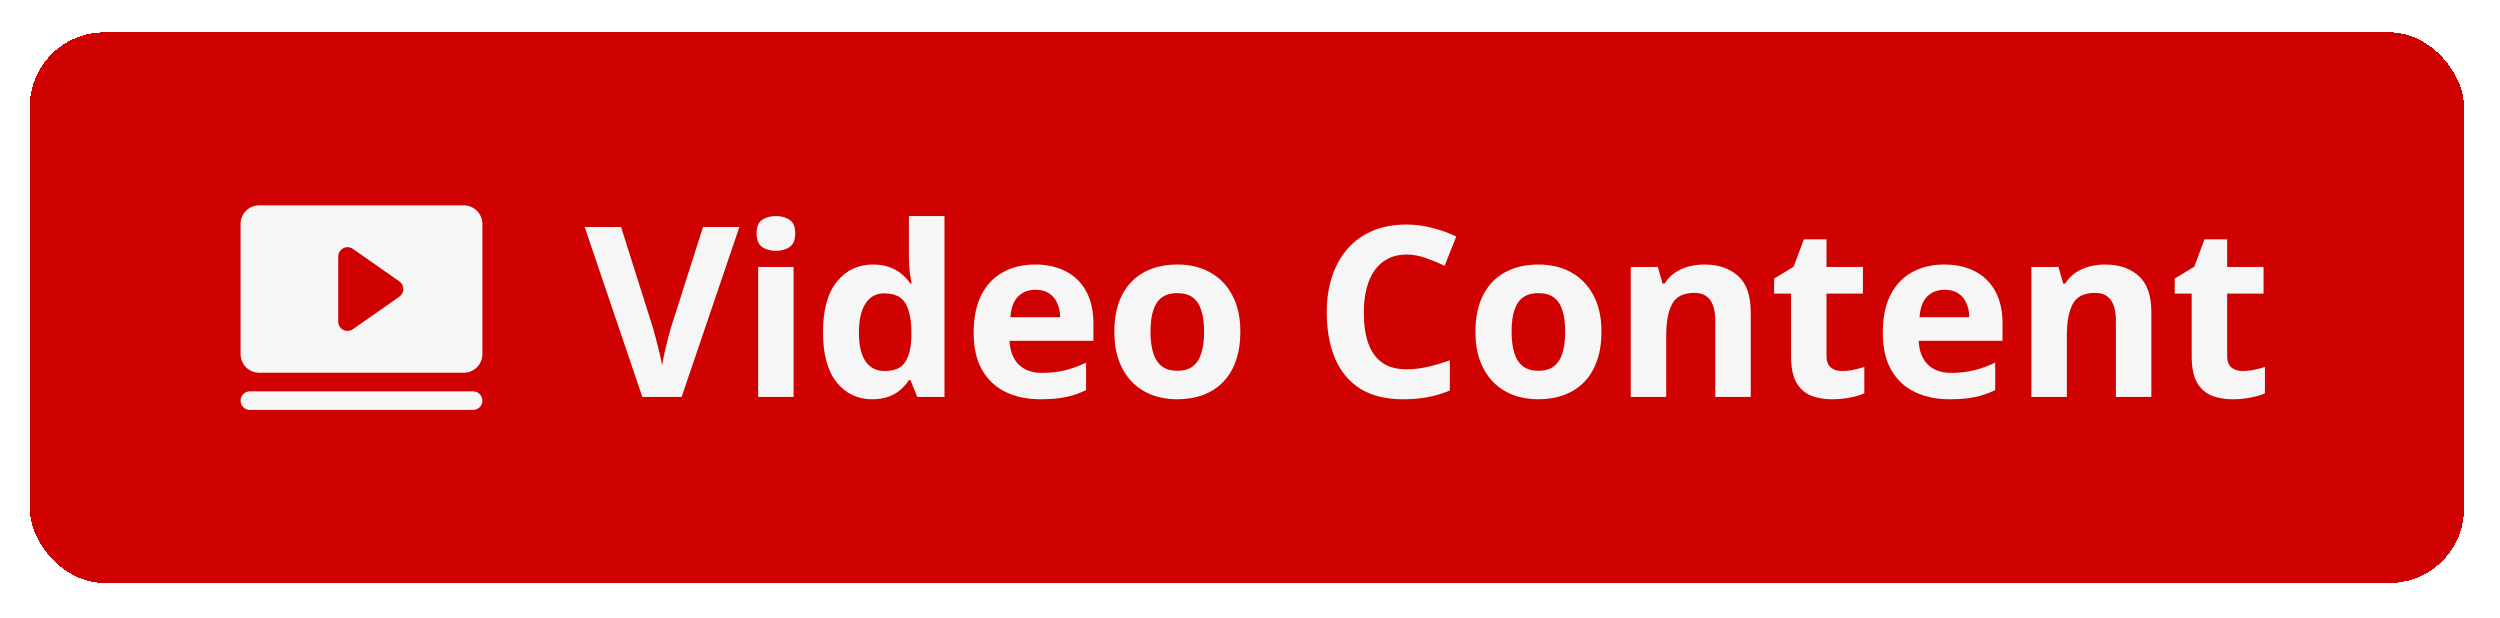 <svg width="336" height="83" viewBox="0 0 336 83" fill="none" xmlns="http://www.w3.org/2000/svg">
<g filter="url(#filter0_d_226_206)">
<rect x="4" y="0.349" width="327.158" height="74" rx="10" fill="#CF0201" shape-rendering="crispEdges"/>
<path d="M64.832 49.847C64.832 50.178 64.701 50.496 64.466 50.731C64.232 50.965 63.914 51.097 63.582 51.097H33.582C33.251 51.097 32.933 50.965 32.698 50.731C32.464 50.496 32.332 50.178 32.332 49.847C32.332 49.515 32.464 49.197 32.698 48.963C32.933 48.728 33.251 48.597 33.582 48.597H63.582C63.914 48.597 64.232 48.728 64.466 48.963C64.701 49.197 64.832 49.515 64.832 49.847ZM64.832 26.097V43.597C64.832 44.26 64.569 44.896 64.1 45.364C63.631 45.833 62.995 46.097 62.332 46.097H34.832C34.169 46.097 33.533 45.833 33.065 45.364C32.596 44.896 32.332 44.26 32.332 43.597V26.097C32.332 25.434 32.596 24.798 33.065 24.329C33.533 23.86 34.169 23.597 34.832 23.597H62.332C62.995 23.597 63.631 23.86 64.1 24.329C64.569 24.798 64.832 25.434 64.832 26.097ZM54.207 34.847C54.207 34.646 54.159 34.448 54.066 34.27C53.973 34.092 53.839 33.938 53.675 33.823L47.425 29.448C47.237 29.317 47.017 29.24 46.789 29.225C46.561 29.21 46.333 29.258 46.13 29.363C45.928 29.469 45.758 29.628 45.639 29.823C45.52 30.019 45.457 30.243 45.457 30.472V39.222C45.457 39.45 45.52 39.675 45.639 39.87C45.758 40.066 45.928 40.225 46.13 40.33C46.333 40.436 46.561 40.484 46.789 40.469C47.017 40.454 47.237 40.376 47.425 40.245L53.675 35.87C53.839 35.755 53.973 35.602 54.066 35.424C54.159 35.245 54.207 35.047 54.207 34.847Z" fill="#F7F6F6"/>
<path d="M99.376 26.505L91.61 49.349H86.329L78.579 26.505H83.47L87.767 40.099C87.84 40.328 87.959 40.761 88.126 41.396C88.293 42.021 88.459 42.688 88.626 43.396C88.803 44.094 88.923 44.672 88.985 45.13C89.048 44.672 89.157 44.094 89.314 43.396C89.48 42.698 89.642 42.037 89.798 41.412C89.965 40.776 90.084 40.339 90.157 40.099L94.485 26.505H99.376ZM106.657 31.88V49.349H101.892V31.88H106.657ZM104.282 25.037C104.991 25.037 105.6 25.203 106.11 25.537C106.621 25.86 106.876 26.469 106.876 27.365C106.876 28.25 106.621 28.865 106.11 29.209C105.6 29.542 104.991 29.709 104.282 29.709C103.563 29.709 102.949 29.542 102.438 29.209C101.938 28.865 101.688 28.25 101.688 27.365C101.688 26.469 101.938 25.86 102.438 25.537C102.949 25.203 103.563 25.037 104.282 25.037ZM117.204 49.662C115.256 49.662 113.668 48.901 112.438 47.38C111.22 45.849 110.61 43.604 110.61 40.646C110.61 37.656 111.23 35.396 112.47 33.865C113.709 32.323 115.329 31.552 117.329 31.552C118.162 31.552 118.897 31.667 119.532 31.896C120.168 32.125 120.715 32.432 121.173 32.818C121.642 33.203 122.037 33.636 122.36 34.115H122.517C122.454 33.781 122.376 33.292 122.282 32.646C122.199 31.99 122.157 31.318 122.157 30.63V25.037H126.938V49.349H123.282L122.36 47.084H122.157C121.855 47.563 121.475 48 121.017 48.396C120.569 48.781 120.032 49.089 119.407 49.318C118.782 49.547 118.048 49.662 117.204 49.662ZM118.876 45.865C120.178 45.865 121.095 45.479 121.626 44.709C122.168 43.927 122.454 42.755 122.485 41.193V40.677C122.485 38.979 122.225 37.682 121.704 36.787C121.183 35.88 120.215 35.427 118.798 35.427C117.746 35.427 116.923 35.88 116.329 36.787C115.735 37.693 115.438 39 115.438 40.709C115.438 42.417 115.735 43.703 116.329 44.568C116.933 45.432 117.782 45.865 118.876 45.865ZM139.126 31.552C140.741 31.552 142.131 31.865 143.298 32.49C144.465 33.104 145.366 34 146.001 35.177C146.636 36.354 146.954 37.792 146.954 39.49V41.802H135.688C135.741 43.146 136.142 44.203 136.892 44.974C137.652 45.734 138.704 46.115 140.048 46.115C141.162 46.115 142.183 46 143.11 45.771C144.037 45.542 144.991 45.198 145.97 44.74V48.427C145.105 48.854 144.199 49.167 143.251 49.365C142.313 49.563 141.173 49.662 139.829 49.662C138.079 49.662 136.527 49.339 135.173 48.693C133.829 48.047 132.772 47.063 132.001 45.74C131.241 44.417 130.86 42.75 130.86 40.74C130.86 38.698 131.204 37 131.892 35.646C132.59 34.281 133.558 33.261 134.798 32.584C136.037 31.896 137.48 31.552 139.126 31.552ZM139.157 34.943C138.23 34.943 137.459 35.24 136.845 35.834C136.241 36.427 135.892 37.359 135.798 38.63H142.485C142.475 37.922 142.345 37.292 142.095 36.74C141.855 36.188 141.491 35.75 141.001 35.427C140.522 35.104 139.907 34.943 139.157 34.943ZM166.704 40.584C166.704 42.042 166.506 43.334 166.11 44.459C165.725 45.584 165.157 46.537 164.407 47.318C163.668 48.089 162.772 48.672 161.72 49.068C160.678 49.464 159.501 49.662 158.188 49.662C156.959 49.662 155.829 49.464 154.798 49.068C153.777 48.672 152.886 48.089 152.126 47.318C151.376 46.537 150.793 45.584 150.376 44.459C149.97 43.334 149.767 42.042 149.767 40.584C149.767 38.646 150.11 37.005 150.798 35.662C151.485 34.318 152.465 33.297 153.735 32.599C155.006 31.901 156.522 31.552 158.282 31.552C159.918 31.552 161.366 31.901 162.626 32.599C163.897 33.297 164.892 34.318 165.61 35.662C166.34 37.005 166.704 38.646 166.704 40.584ZM154.626 40.584C154.626 41.729 154.751 42.693 155.001 43.474C155.251 44.255 155.642 44.844 156.173 45.24C156.704 45.636 157.397 45.834 158.251 45.834C159.095 45.834 159.777 45.636 160.298 45.24C160.829 44.844 161.215 44.255 161.454 43.474C161.704 42.693 161.829 41.729 161.829 40.584C161.829 39.427 161.704 38.469 161.454 37.709C161.215 36.938 160.829 36.359 160.298 35.974C159.767 35.589 159.074 35.396 158.22 35.396C156.959 35.396 156.043 35.828 155.47 36.693C154.907 37.557 154.626 38.854 154.626 40.584ZM189.032 30.209C188.105 30.209 187.282 30.391 186.563 30.755C185.855 31.11 185.256 31.625 184.767 32.302C184.287 32.979 183.923 33.797 183.673 34.755C183.423 35.714 183.298 36.792 183.298 37.99C183.298 39.604 183.496 40.984 183.892 42.13C184.298 43.266 184.923 44.136 185.767 44.74C186.61 45.334 187.699 45.63 189.032 45.63C189.959 45.63 190.886 45.526 191.813 45.318C192.751 45.109 193.767 44.813 194.86 44.427V48.49C193.85 48.906 192.855 49.203 191.876 49.38C190.897 49.568 189.798 49.662 188.579 49.662C186.225 49.662 184.287 49.177 182.767 48.209C181.256 47.229 180.136 45.865 179.407 44.115C178.678 42.354 178.313 40.302 178.313 37.959C178.313 36.229 178.548 34.646 179.017 33.209C179.485 31.771 180.173 30.526 181.079 29.474C181.985 28.422 183.105 27.61 184.438 27.037C185.772 26.464 187.303 26.177 189.032 26.177C190.168 26.177 191.303 26.323 192.438 26.615C193.584 26.896 194.678 27.287 195.72 27.787L194.157 31.724C193.303 31.318 192.444 30.964 191.579 30.662C190.715 30.36 189.866 30.209 189.032 30.209ZM215.235 40.584C215.235 42.042 215.037 43.334 214.642 44.459C214.256 45.584 213.688 46.537 212.938 47.318C212.199 48.089 211.303 48.672 210.251 49.068C209.209 49.464 208.032 49.662 206.72 49.662C205.491 49.662 204.36 49.464 203.329 49.068C202.308 48.672 201.418 48.089 200.657 47.318C199.907 46.537 199.324 45.584 198.907 44.459C198.501 43.334 198.298 42.042 198.298 40.584C198.298 38.646 198.642 37.005 199.329 35.662C200.017 34.318 200.996 33.297 202.267 32.599C203.537 31.901 205.053 31.552 206.813 31.552C208.449 31.552 209.897 31.901 211.157 32.599C212.428 33.297 213.423 34.318 214.142 35.662C214.871 37.005 215.235 38.646 215.235 40.584ZM203.157 40.584C203.157 41.729 203.282 42.693 203.532 43.474C203.782 44.255 204.173 44.844 204.704 45.24C205.235 45.636 205.928 45.834 206.782 45.834C207.626 45.834 208.308 45.636 208.829 45.24C209.36 44.844 209.746 44.255 209.985 43.474C210.235 42.693 210.36 41.729 210.36 40.584C210.36 39.427 210.235 38.469 209.985 37.709C209.746 36.938 209.36 36.359 208.829 35.974C208.298 35.589 207.605 35.396 206.751 35.396C205.491 35.396 204.574 35.828 204.001 36.693C203.438 37.557 203.157 38.854 203.157 40.584ZM229.095 31.552C230.959 31.552 232.459 32.063 233.595 33.084C234.73 34.094 235.298 35.719 235.298 37.959V49.349H230.532V39.146C230.532 37.896 230.303 36.953 229.845 36.318C229.397 35.682 228.688 35.365 227.72 35.365C226.261 35.365 225.267 35.859 224.735 36.849C224.204 37.839 223.938 39.266 223.938 41.13V49.349H219.173V31.88H222.813L223.454 34.115H223.72C224.095 33.511 224.558 33.021 225.11 32.646C225.673 32.271 226.293 31.995 226.97 31.818C227.657 31.641 228.366 31.552 229.095 31.552ZM247.563 45.865C248.084 45.865 248.59 45.813 249.079 45.709C249.579 45.604 250.074 45.474 250.563 45.318V48.865C250.053 49.094 249.418 49.281 248.657 49.427C247.907 49.584 247.084 49.662 246.188 49.662C245.147 49.662 244.209 49.495 243.376 49.162C242.553 48.818 241.902 48.229 241.423 47.396C240.954 46.552 240.72 45.38 240.72 43.88V35.459H238.438V33.443L241.063 31.849L242.438 28.162H245.485V31.88H250.376V35.459H245.485V43.88C245.485 44.547 245.673 45.047 246.048 45.38C246.433 45.703 246.938 45.865 247.563 45.865ZM261.313 31.552C262.928 31.552 264.319 31.865 265.485 32.49C266.652 33.104 267.553 34 268.188 35.177C268.824 36.354 269.142 37.792 269.142 39.49V41.802H257.876C257.928 43.146 258.329 44.203 259.079 44.974C259.84 45.734 260.892 46.115 262.235 46.115C263.35 46.115 264.371 46 265.298 45.771C266.225 45.542 267.178 45.198 268.157 44.74V48.427C267.293 48.854 266.386 49.167 265.438 49.365C264.501 49.563 263.36 49.662 262.017 49.662C260.267 49.662 258.715 49.339 257.36 48.693C256.017 48.047 254.959 47.063 254.188 45.74C253.428 44.417 253.048 42.75 253.048 40.74C253.048 38.698 253.392 37 254.079 35.646C254.777 34.281 255.746 33.261 256.985 32.584C258.225 31.896 259.668 31.552 261.313 31.552ZM261.345 34.943C260.418 34.943 259.647 35.24 259.032 35.834C258.428 36.427 258.079 37.359 257.985 38.63H264.673C264.662 37.922 264.532 37.292 264.282 36.74C264.043 36.188 263.678 35.75 263.188 35.427C262.709 35.104 262.095 34.943 261.345 34.943ZM282.938 31.552C284.803 31.552 286.303 32.063 287.438 33.084C288.574 34.094 289.142 35.719 289.142 37.959V49.349H284.376V39.146C284.376 37.896 284.147 36.953 283.688 36.318C283.241 35.682 282.532 35.365 281.563 35.365C280.105 35.365 279.11 35.859 278.579 36.849C278.048 37.839 277.782 39.266 277.782 41.13V49.349H273.017V31.88H276.657L277.298 34.115H277.563C277.938 33.511 278.402 33.021 278.954 32.646C279.517 32.271 280.136 31.995 280.813 31.818C281.501 31.641 282.209 31.552 282.938 31.552ZM301.407 45.865C301.928 45.865 302.433 45.813 302.923 45.709C303.423 45.604 303.918 45.474 304.407 45.318V48.865C303.897 49.094 303.261 49.281 302.501 49.427C301.751 49.584 300.928 49.662 300.032 49.662C298.991 49.662 298.053 49.495 297.22 49.162C296.397 48.818 295.746 48.229 295.267 47.396C294.798 46.552 294.563 45.38 294.563 43.88V35.459H292.282V33.443L294.907 31.849L296.282 28.162H299.329V31.88H304.22V35.459H299.329V43.88C299.329 44.547 299.517 45.047 299.892 45.38C300.277 45.703 300.782 45.865 301.407 45.865Z" fill="#F7F6F6"/>
</g>
<defs>
<filter id="filter0_d_226_206" x="0" y="0.349" width="335.158" height="82" filterUnits="userSpaceOnUse" color-interpolation-filters="sRGB">
<feFlood flood-opacity="0" result="BackgroundImageFix"/>
<feColorMatrix in="SourceAlpha" type="matrix" values="0 0 0 0 0 0 0 0 0 0 0 0 0 0 0 0 0 0 127 0" result="hardAlpha"/>
<feOffset dy="4"/>
<feGaussianBlur stdDeviation="2"/>
<feComposite in2="hardAlpha" operator="out"/>
<feColorMatrix type="matrix" values="0 0 0 0 0 0 0 0 0 0 0 0 0 0 0 0 0 0 0.25 0"/>
<feBlend mode="normal" in2="BackgroundImageFix" result="effect1_dropShadow_226_206"/>
<feBlend mode="normal" in="SourceGraphic" in2="effect1_dropShadow_226_206" result="shape"/>
</filter>
</defs>
</svg>

